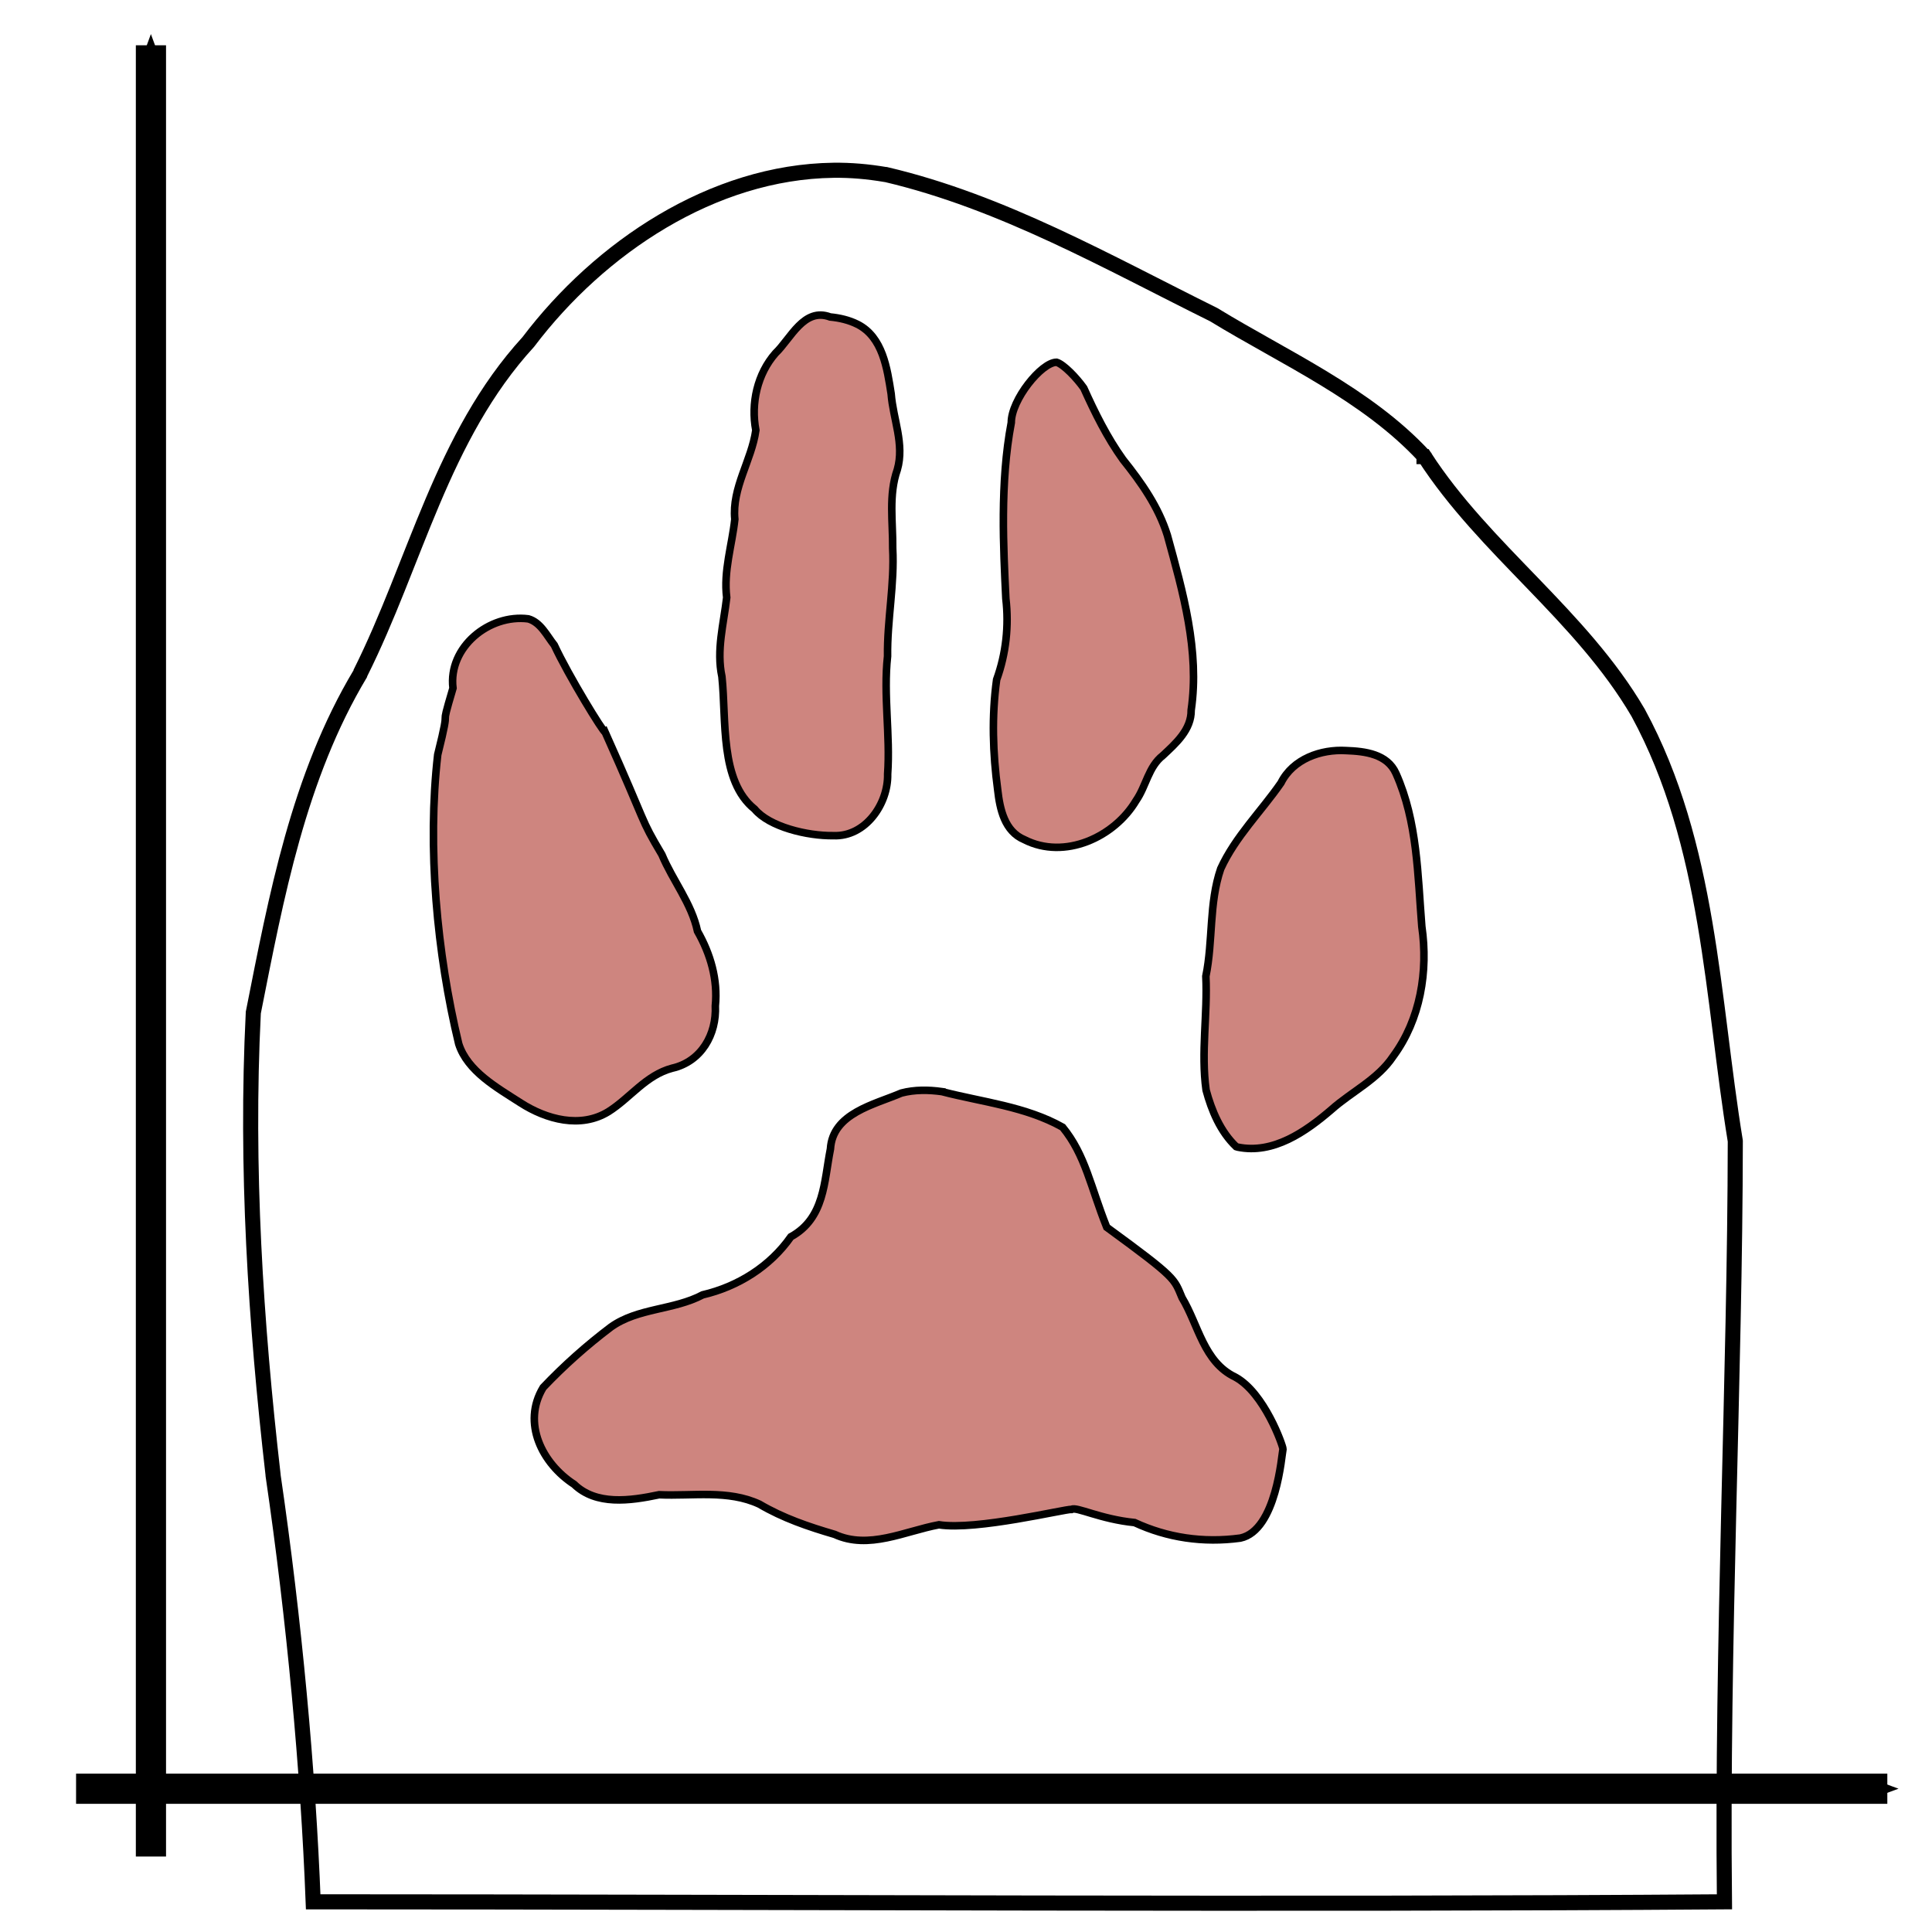 <?xml version="1.0" encoding="UTF-8" standalone="no"?>
<svg
   xmlns:dc="http://purl.org/dc/elements/1.1/"
   xmlns:cc="http://creativecommons.org/ns#"
   xmlns:rdf="http://www.w3.org/1999/02/22-rdf-syntax-ns#"
   xmlns:svg="http://www.w3.org/2000/svg"
   xmlns="http://www.w3.org/2000/svg"
   xmlns:sodipodi="http://sodipodi.sourceforge.net/DTD/sodipodi-0.dtd"
   xmlns:inkscape="http://www.inkscape.org/namespaces/inkscape"
   width="128px"
   height="128px"
   viewBox="0 0 128 128"
   version="1.1"
   id="svg2"
   inkscape:version="0.48.4 r9939"
   sodipodi:docname="icon.svg">
  <title
     id="title2992">icon</title>
  <sodipodi:namedview
     pagecolor="#ffffff"
     bordercolor="#666666"
     borderopacity="1"
     objecttolerance="10"
     gridtolerance="10"
     guidetolerance="10"
     inkscape:pageopacity="0"
     inkscape:pageshadow="2"
     inkscape:window-width="477"
     inkscape:window-height="447"
     id="namedview12"
     showgrid="true"
     inkscape:zoom="2.1601563"
     inkscape:cx="74.11636"
     inkscape:cy="73.115251"
     inkscape:window-x="461"
     inkscape:window-y="227"
     inkscape:window-maximized="0"
     inkscape:current-layer="g2998"
     borderlayer="true"
     showguides="true"
     inkscape:guide-bbox="true">
    <inkscape:grid
       type="xygrid"
       id="grid2990"
       empspacing="5"
       visible="true"
       enabled="true"
       snapvisiblegridlinesonly="true" />
    <sodipodi:guide
       orientation="1,0"
       position="0,50"
       id="guide3017" />
    <sodipodi:guide
       orientation="1,0"
       position="128,60"
       id="guide3019" />
    <sodipodi:guide
       orientation="0,1"
       position="17,128"
       id="guide3021" />
    <sodipodi:guide
       orientation="0,1"
       position="21,0"
       id="guide3023" />
  </sodipodi:namedview>
  <!-- Generator: Sketch 3.0.2 (7799) - http://www.bohemiancoding.com/sketch -->
  <description
     id="description6">Created with Sketch.</description>
  <defs
     id="defs8">
    <marker
       inkscape:stockid="Arrow2Send"
       orient="auto"
       refY="0.0"
       refX="0.0"
       id="Arrow2Send"
       style="overflow:visible;">
      <path
         id="path3886"
         style="fill-rule:evenodd;stroke-width:0.625;stroke-linejoin:round;"
         d="M 8.719,4.034 L -2.207,0.016 L 8.719,-4.002 C 6.973,-1.63 6.983,1.616 8.719,4.034 z "
         transform="scale(0.3) rotate(180) translate(-2.3,0)" />
    </marker>
  </defs>
  <g
     inkscape:label="Layer1"
     id="g2998"
     inkscape:groupmode="layer"
     style="display:inline"
     sodipodi:insensitive="true">
    <path
       style="font-size:medium;font-style:normal;font-variant:normal;font-weight:normal;font-stretch:normal;text-indent:0;text-align:start;text-decoration:none;line-height:normal;letter-spacing:normal;word-spacing:normal;text-transform:none;direction:ltr;block-progression:tb;writing-mode:lr-tb;text-anchor:start;baseline-shift:baseline;color:#000000;fill:#ffffff;fill-opacity:1;stroke:#000000;stroke-width:1;stroke-miterlimit:4;stroke-dasharray:none;marker:none;visibility:visible;display:inline;overflow:visible;enable-background:accumulate;font-family:Sans;-inkscape-font-specification:Sans"
       d="M 55.219,11.281 C 47.221,11.385 39.736,16.398 35,22.656 c -5.731,6.257 -7.474,14.648 -11.125,21.938 -0.004,0.009 0.004,0.023 0,0.031 -4.101,6.842 -5.572,14.789 -7.094,22.469 l 0,0.031 c -0.509,10.186 0.148,20.465 1.312,30.594 l 0,0.031 c 1.405,9.593 2.321,19.538 2.656,28.25 31.871,0.006 64.941,0.209 93.5,1e-4 -0.186,-17.233 0.701,-34.907 0.719,-50.375 -0.002,-0.01 0.002,-0.021 0,-0.031 -1.549,-9.48 -1.684,-19.617 -6.438,-28.375 C 104.756,40.767 98.362,36.42 94.375,30.25 l -0.031,0 0,-0.031 C 90.536,26.112 85.104,23.713 80.406,20.844 73.396,17.374 66.413,13.374 58.688,11.562 l -0.031,0 c -1.157,-0.196 -2.295,-0.296 -3.438,-0.281 z"
       id="path3848"
       inkscape:connector-curvature="0"
       sodipodi:nodetypes="sccccccccccccccccccs" />
  </g>
  <g
     inkscape:groupmode="layer"
     id="layer2"
     inkscape:label="Layer2"
     sodipodi:insensitive="true">
    <path
       style="fill:#ce857f;fill-opacity:1;stroke:#000000;stroke-width:0.5;stroke-linecap:butt;stroke-linejoin:miter;stroke-miterlimit:4;stroke-opacity:1;stroke-dasharray:none"
       d="m 62.409,72.324 c 2.685,0.696 5.543,0.979 7.992,2.356 1.517,1.853 1.855,3.961 2.923,6.629 4.675,3.412 4.448,3.4 4.99,4.668 1.092,1.812 1.429,4.257 3.522,5.256 C 83.772,92.28 84.998,95.786 85,96 c -0.082,0.363 -0.427,5.39 -2.822,5.902 -2.467,0.336 -4.856,-0.028 -7.009,-1.028 C 72.912,100.651 71.303,99.804 71,100 c -0.445,-0.026 -6.327,1.411 -8.794,1.02 -2.262,0.421 -4.652,1.673 -6.909,0.636 -1.738,-0.508 -3.416,-1.078 -4.989,-2.004 -2.077,-0.963 -4.422,-0.52 -6.639,-0.622 -1.945,0.411 -4.178,0.716 -5.633,-0.691 -2.115,-1.375 -3.474,-4.057 -2.05,-6.415 1.382,-1.455 2.887,-2.794 4.491,-4.006 1.79,-1.276 4.159,-1.111 6.077,-2.131 2.335,-0.547 4.456,-1.871 5.842,-3.846 2.248,-1.238 2.19,-3.642 2.623,-5.819 0.144,-2.372 2.91,-2.935 4.702,-3.706 0.876,-0.23 1.796,-0.218 2.688,-0.094 z"
       id="path2999"
       inkscape:connector-curvature="0"
       sodipodi:nodetypes="ccccccccccccccccccccc" />
    <path
       style="fill:#ce857f;fill-opacity:1;stroke:#000000;stroke-width:0.5;stroke-linecap:butt;stroke-linejoin:miter;stroke-miterlimit:4;stroke-opacity:1;stroke-dasharray:none"
       d="M 35,41 C 32.408,40.669 29.683,42.878 30.011,45.592 29,49 30,46 29,50 c -0.703,6.129 -0.055,13.17 1.391,19.161 0.58,1.812 2.526,2.894 4.103,3.91 1.7,1.094 3.977,1.716 5.82,0.577 1.445,-0.912 2.472,-2.411 4.212,-2.875 1.935,-0.434 2.958,-2.244 2.867,-4.131 0.173,-1.744 -0.323,-3.441 -1.181,-4.945 -0.396,-1.852 -1.636,-3.344 -2.359,-5.072 C 42.34,54.076 43,55 40.09,48.501 40,48.573 37.671,44.783 36.722,42.738 36.228,42.118 35.82,41.23 35,41 z"
       id="path3787"
       inkscape:connector-curvature="0"
       sodipodi:nodetypes="ccccccccccccc" />
    <path
       style="fill:#ce857f;fill-opacity:1;stroke:#000000;stroke-width:0.5;stroke-linecap:butt;stroke-linejoin:miter;stroke-miterlimit:4;stroke-opacity:1;stroke-dasharray:none"
       d="m 55,21 c -1.742,-0.649 -2.602,1.425 -3.621,2.4 -1.207,1.373 -1.641,3.326 -1.303,5.105 -0.283,2.01 -1.596,3.809 -1.392,5.899 -0.188,1.726 -0.757,3.433 -0.538,5.184 -0.2,1.74 -0.692,3.486 -0.317,5.242 0.306,2.903 -0.156,6.91 2.171,8.78 0.968,1.168 3.476,1.778 5.214,1.754 2.125,0.09 3.64,-2.108 3.595,-4.079 0.182,-2.601 -0.29,-5.209 -0.006,-7.806 -0.032,-2.393 0.47,-4.762 0.34,-7.159 0.018,-1.737 -0.283,-3.533 0.307,-5.206 0.487,-1.696 -0.28,-3.342 -0.409,-5.024 C 58.777,24.42 58.489,22.332 56.812,21.486 56.249,21.203 55.625,21.06 55,21 z"
       id="path3796"
       inkscape:connector-curvature="0"
       sodipodi:nodetypes="ccccccccccccccc" />
    <path
       style="fill:#ce857f;fill-opacity:1;stroke:#000000;stroke-width:0.5;stroke-linecap:butt;stroke-linejoin:miter;stroke-miterlimit:4;stroke-opacity:1;stroke-dasharray:none"
       d="m 70,24 c -1,0 -3.004,2.491 -3,4 -0.758,3.996 -0.516,8.376 -0.36,11.656 0.213,1.81 0.008,3.664 -0.611,5.373 -0.334,2.426 -0.253,4.883 0.071,7.304 0.142,1.264 0.453,2.751 1.768,3.297 2.656,1.354 5.956,-0.157 7.4,-2.588 0.671,-0.963 0.81,-2.238 1.778,-2.992 0.864,-0.807 1.887,-1.709 1.872,-2.999 C 79.491,43.121 78.371,39.217 77.341,35.464 76.756,33.587 75.617,31.968 74.402,30.451 73.347,28.981 72.542,27.349 71.803,25.709 71.323,25.031 70.47,24.139 70,24 z"
       id="path3814"
       inkscape:connector-curvature="0"
       sodipodi:nodetypes="ccccccccccccc" />
    <path
       style="fill:#ce857f;fill-opacity:1;stroke:#000000;stroke-width:0.5;stroke-linecap:butt;stroke-linejoin:miter;stroke-miterlimit:4;stroke-opacity:1;stroke-dasharray:none"
       d="m 82,76 c 2.365,0.485 4.51,-1.027 6.21,-2.485 1.349,-1.201 3.068,-1.993 4.094,-3.533 1.804,-2.446 2.326,-5.636 1.895,-8.6 -0.274,-3.409 -0.288,-6.957 -1.71,-10.134 -0.572,-1.298 -2.059,-1.475 -3.301,-1.52 -1.676,-0.102 -3.533,0.559 -4.32,2.139 -1.318,1.901 -3.021,3.565 -3.992,5.687 -0.787,2.297 -0.501,4.771 -0.985,7.125 0.122,2.513 -0.333,5.048 0.016,7.546 0.368,1.366 0.952,2.753 1.989,3.742 l 0.06,0.019 L 82,76 z"
       id="path3830"
       inkscape:connector-curvature="0" />
  </g>
  <g
     inkscape:groupmode="layer"
     id="layer3"
     inkscape:label="Layer3"
     sodipodi:insensitive="true">
    <path
       style="opacity:0.119;fill:#0000ff;fill-opacity:1;stroke:none"
       d="M 125.511,118 10,118"
       id="path4875"
       inkscape:connector-curvature="0"
       sodipodi:nodetypes="cc" />
    <path
       style="fill:none;stroke:#000000;stroke-width:2;stroke-linecap:butt;stroke-linejoin:miter;stroke-miterlimit:4;stroke-opacity:1;stroke-dasharray:none;marker-end:url(#Arrow2Send)"
       d="M 10,123 10,3"
       id="path3847"
       inkscape:connector-curvature="0" />
    <path
       style="fill:none;stroke:#000000;stroke-width:2;stroke-linecap:butt;stroke-linejoin:miter;stroke-miterlimit:4;stroke-opacity:1;stroke-dasharray:none;marker-end:url(#Arrow2Send)"
       d="m 5.04,118.508 120,0"
       id="path3847-5"
       inkscape:connector-curvature="0" />
  </g>
</svg>
